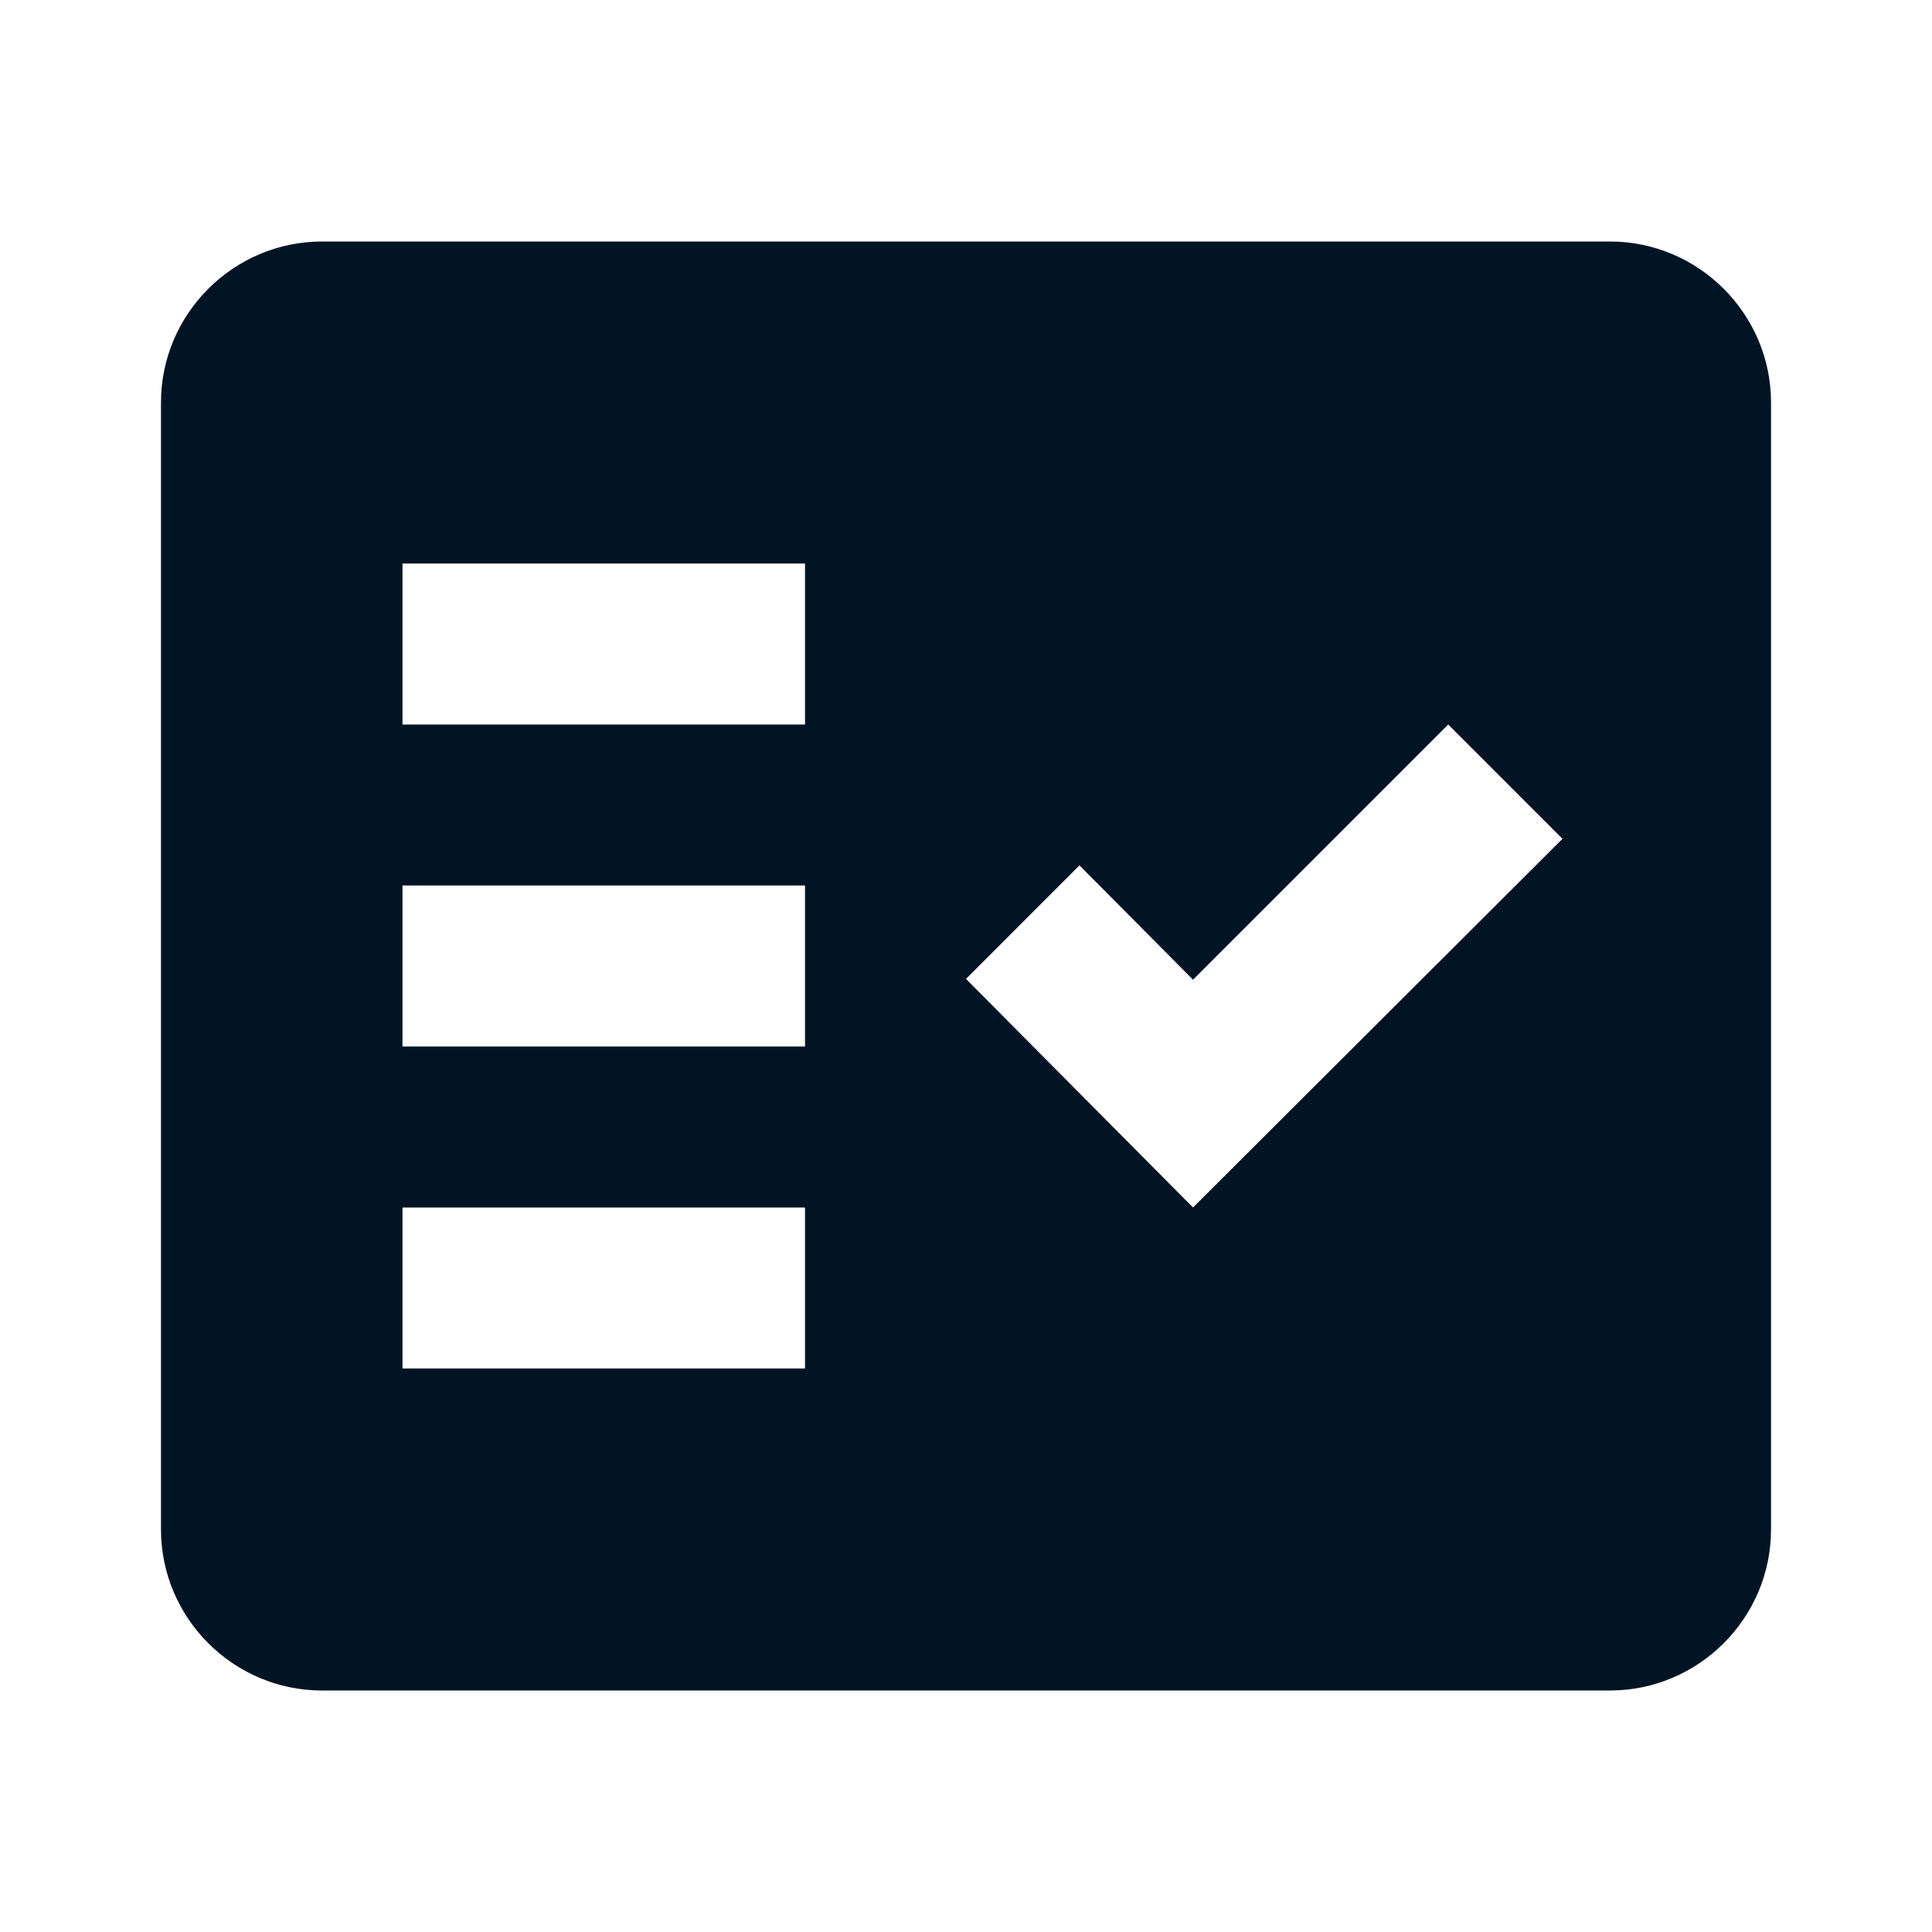 <svg width="34" height="34" viewBox="0 0 34 34" fill="none" xmlns="http://www.w3.org/2000/svg">
<g clip-path="url(#clip0_1_196)">
<path fill-rule="evenodd" clip-rule="evenodd" d="M28.333 4.25H5.667C4.108 4.25 2.833 5.525 2.833 7.083V26.917C2.833 28.475 4.108 29.75 5.667 29.75H28.333C29.892 29.75 31.167 28.475 31.167 26.917V7.083C31.167 5.525 29.892 4.25 28.333 4.25ZM14.167 24.083H7.083V21.25H14.167V24.083ZM14.167 18.417H7.083V15.583H14.167V18.417ZM14.167 12.75H7.083V9.917H14.167V12.75ZM20.995 21.25L17 17.227L18.997 15.229L20.995 17.241L25.486 12.75L27.497 14.762L20.995 21.25Z" fill="#011424"/>
</g>
<defs>
<clipPath id="clip0_1_196">
<rect width="34" height="34" fill="white"/>
</clipPath>
</defs>
</svg>
